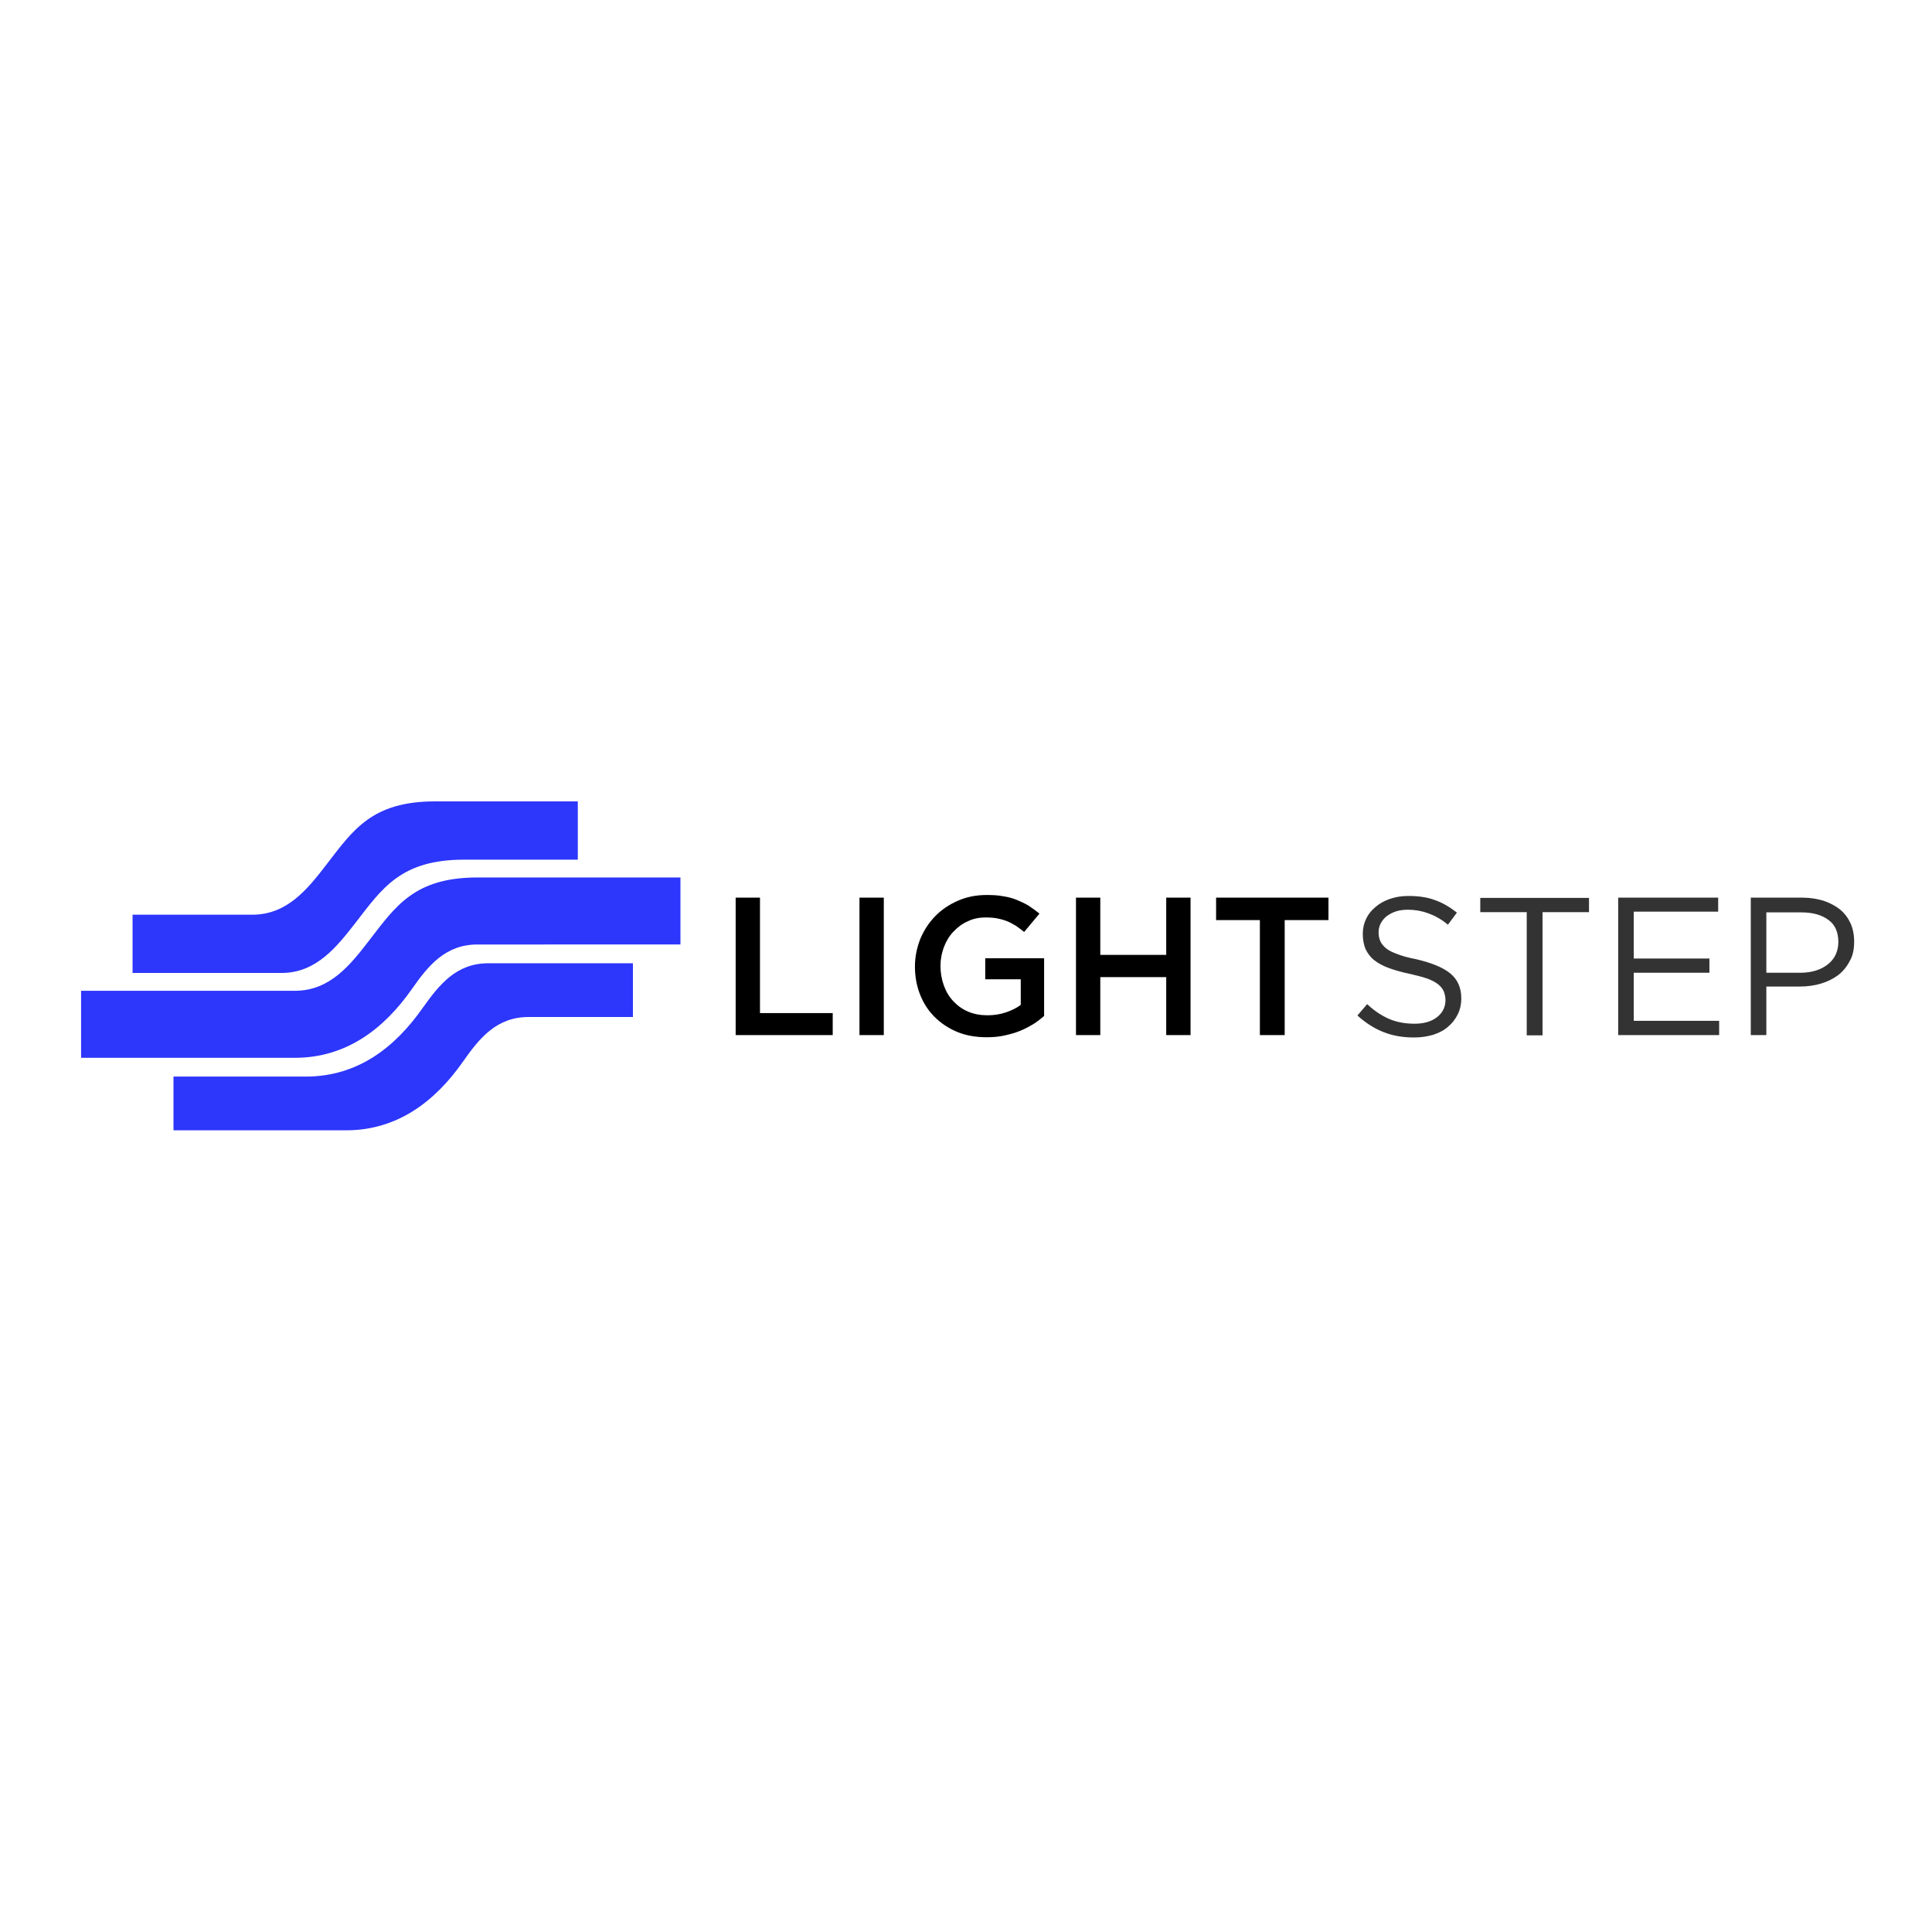 <svg xmlns="http://www.w3.org/2000/svg" xmlns:sodipodi="http://sodipodi.sourceforge.net/DTD/sodipodi-0.dtd" xmlns:inkscape="http://www.inkscape.org/namespaces/inkscape" version="1.1" id="Layer_1" x="0px" y="0px" viewBox="0 0 120 60" xml:space="preserve" sodipodi:docname="lightstep-ar21.svg" inkscape:version="0.92.4 (5da689c313, 2019-01-14)" height="1em" width="1em">
  <sodipodi:namedview pagecolor="#ffffff" bordercolor="#666666" borderopacity="1" objecttolerance="10" gridtolerance="10" guidetolerance="10" inkscape:pageopacity="0" inkscape:pageshadow="2" inkscape:window-width="1920" inkscape:window-height="1001" id="namedview44" showgrid="false" inkscape:zoom="4.4313725" inkscape:cx="85.343437" inkscape:cy="21.975897" inkscape:window-x="-9" inkscape:window-y="-9" inkscape:window-maximized="1" inkscape:current-layer="Layer_1"/>
  <style type="text/css" id="style2">
    .st1{display:none}.st10{fill:#2D36FB}
  </style>
  <g id="g899" transform="translate(-1.035)">
    <g transform="matrix(0.167,0,0,0.167,16,22.417)" id="right-side_light_text_1_">
      <path inkscape:connector-curvature="0" id="path23" d="m 184,71.102 h 36.099 V 62.927 H 193.047 V 19.988 H 184 Z m 46.051,-51.114 v 51.114 h 9.047 V 19.988 Z m 68.67,44.017 V 42.536 h -21.895 v 7.815 h 13.209 v 9.522 c -1.538,1.168 -3.438,2.066 -5.519,2.785 -2.171,0.719 -4.433,1.078 -6.876,1.078 -2.624,0 -5.067,-0.449 -7.147,-1.347 -2.171,-0.898 -3.981,-2.246 -5.519,-3.863 -1.538,-1.617 -2.714,-3.593 -3.529,-5.839 -0.814,-2.246 -1.267,-4.671 -1.267,-7.276 0,-2.515 0.452,-4.851 1.267,-7.007 0.814,-2.156 1.99,-4.132 3.529,-5.749 1.538,-1.617 3.257,-2.964 5.338,-3.863 1.99,-0.988 4.252,-1.437 6.605,-1.437 1.629,0 3.076,0.09 4.433,0.359 1.357,0.27 2.624,0.629 3.709,1.078 1.086,0.449 2.171,1.078 3.257,1.707 0.995,0.719 1.99,1.437 2.986,2.246 l 5.7,-6.827 c -1.357,-1.078 -2.714,-2.066 -4.071,-2.964 -1.357,-0.808 -2.895,-1.527 -4.433,-2.156 -1.538,-0.629 -3.257,-1.078 -5.066,-1.347 C 281.622,19.09 279.541,19 277.279,19 c -3.89,0 -7.419,0.719 -10.676,2.156 -3.257,1.437 -6.062,3.324 -8.414,5.749 -2.352,2.425 -4.162,5.21 -5.519,8.444 -1.267,3.234 -1.99,6.647 -1.99,10.241 0,3.773 0.633,7.186 1.9,10.42 1.267,3.234 3.076,6.019 5.428,8.354 2.352,2.336 5.157,4.222 8.414,5.569 3.257,1.347 6.966,1.976 10.947,1.976 2.262,0 4.433,-0.18 6.514,-0.629 2.081,-0.449 3.981,-0.988 5.79,-1.707 1.81,-0.719 3.438,-1.617 4.976,-2.515 1.447,-0.898 2.804,-1.976 4.071,-3.054 z m 45.418,-14.463 v 21.559 h 9.047 V 19.988 h -9.047 V 41.278 H 319.621 V 19.988 h -9.047 v 51.114 h 9.047 V 49.542 Z m 44.061,-21.2 h 16.285 v -8.354 h -41.799 v 8.354 h 16.285 V 71.102 H 388.2 Z"/>
      <path style="fill:#333333" inkscape:connector-curvature="0" id="path25" d="m 423.123,32.834 c 0,-1.168 0.271,-2.246 0.814,-3.324 0.543,-0.988 1.267,-1.886 2.171,-2.605 0.995,-0.719 2.081,-1.347 3.438,-1.797 1.357,-0.449 2.895,-0.629 4.524,-0.629 2.624,0 5.157,0.449 7.6,1.347 2.443,0.898 4.886,2.246 7.238,4.222 l 3.348,-4.492 c -2.624,-2.066 -5.338,-3.683 -8.233,-4.671 -2.805,-1.078 -6.152,-1.527 -9.862,-1.527 -2.443,0 -4.705,0.359 -6.786,1.078 -2.081,0.719 -3.89,1.707 -5.338,2.964 -1.538,1.258 -2.714,2.695 -3.529,4.402 -0.814,1.707 -1.267,3.593 -1.267,5.659 0,2.156 0.362,3.953 0.995,5.569 0.724,1.527 1.719,2.964 3.167,4.132 1.448,1.168 3.257,2.156 5.428,2.964 2.171,0.808 4.705,1.527 7.69,2.156 2.714,0.629 4.886,1.168 6.695,1.797 1.719,0.629 3.076,1.347 4.071,2.156 0.995,0.808 1.629,1.617 2.081,2.605 0.362,0.988 0.633,2.066 0.633,3.234 0,2.605 -1.086,4.761 -3.167,6.378 -2.081,1.617 -4.886,2.425 -8.324,2.425 -3.619,0 -6.786,-0.629 -9.5,-1.797 -2.714,-1.168 -5.428,-2.964 -8.143,-5.48 l -3.619,4.222 c 3.076,2.785 6.333,4.851 9.771,6.198 3.438,1.347 7.147,1.976 11.309,1.976 2.533,0 4.886,-0.359 7.057,-0.988 2.171,-0.719 3.981,-1.617 5.519,-2.964 1.538,-1.258 2.714,-2.785 3.619,-4.581 0.905,-1.797 1.357,-3.773 1.357,-6.019 0,-3.953 -1.357,-7.007 -4.071,-9.252 -2.714,-2.246 -6.966,-3.953 -12.666,-5.3 -2.805,-0.539 -5.157,-1.168 -6.966,-1.886 -1.81,-0.629 -3.257,-1.347 -4.252,-2.156 -0.995,-0.808 -1.719,-1.707 -2.171,-2.695 -0.453,-1.078 -0.633,-2.156 -0.633,-3.324 z m 60.98,-7.456 h 17.28 v -5.3 h -40.442 v 5.3 h 17.28 v 45.814 h 5.881 z m 65.322,-5.39 h -37.185 v 51.114 h 37.547 v -5.3 H 518.031 V 47.925 h 28.137 v -5.3 H 518.031 V 25.198 h 31.395 z M 600,36.337 c 0,-2.515 -0.452,-4.851 -1.357,-6.827 -0.905,-1.976 -2.171,-3.683 -3.89,-5.12 -1.719,-1.347 -3.709,-2.425 -6.062,-3.234 -2.352,-0.719 -4.976,-1.168 -7.871,-1.168 h -19.271 v 51.114 h 5.79 V 53.046 h 12.485 c 2.714,0 5.338,-0.359 7.781,-1.078 2.443,-0.719 4.614,-1.797 6.424,-3.144 1.809,-1.437 3.257,-3.144 4.343,-5.3 C 599.548,41.547 600,39.032 600,36.337 Z m -5.881,0.18 c 0,1.707 -0.362,3.234 -0.995,4.671 -0.633,1.347 -1.629,2.605 -2.895,3.593 -1.267,0.988 -2.714,1.797 -4.524,2.336 -1.719,0.539 -3.709,0.808 -5.79,0.808 H 567.339 V 25.468 h 13.028 c 4.162,0 7.509,0.898 10.043,2.785 2.533,1.797 3.709,4.581 3.709,8.264 z"/>
    </g>
    <g transform="matrix(0.227,0,0,0.227,6.071,19.776)" id="dark_logo">
      <path style="fill:#2d36fb" inkscape:connector-curvature="0" id="path28" d="m 25.286,90 h 47.231 c 14.088,0 24.383,-7.972 31.969,-18.779 4.515,-6.466 9.211,-12.224 17.971,-12.224 h 28.538 V 44.291 h -39.555 c -8.76,0 -13.366,5.758 -17.971,12.224 C 85.883,67.323 75.678,75.295 61.5,75.295 H 25.286 Z" class="st10"/>
      <path style="fill:#2d36fb" inkscape:connector-curvature="0" id="path30" d="m 0,70.157 h 58.52 c 14.088,0 24.383,-7.972 31.969,-18.779 4.515,-6.466 9.211,-12.224 17.971,-12.224 H 164 V 20.817 h -55.54 c -17.249,0 -22.396,7.884 -29.531,17.096 -5.238,6.821 -10.837,13.908 -20.41,13.908 H 0 Z" class="st10"/>
      <path style="fill:#2d36fb" inkscape:connector-curvature="0" id="path32" d="m 14.088,46.949 h 40.729 c 9.573,0 15.172,-7.175 20.41,-13.908 7.134,-9.213 12.282,-17.096 29.531,-17.096 h 31.156 V 0 H 96.811 C 79.562,0 74.414,7.884 67.28,17.096 62.042,23.917 56.443,31.004 46.87,31.004 H 14.088 Z" class="st10"/>
    </g>
  </g>
</svg>
